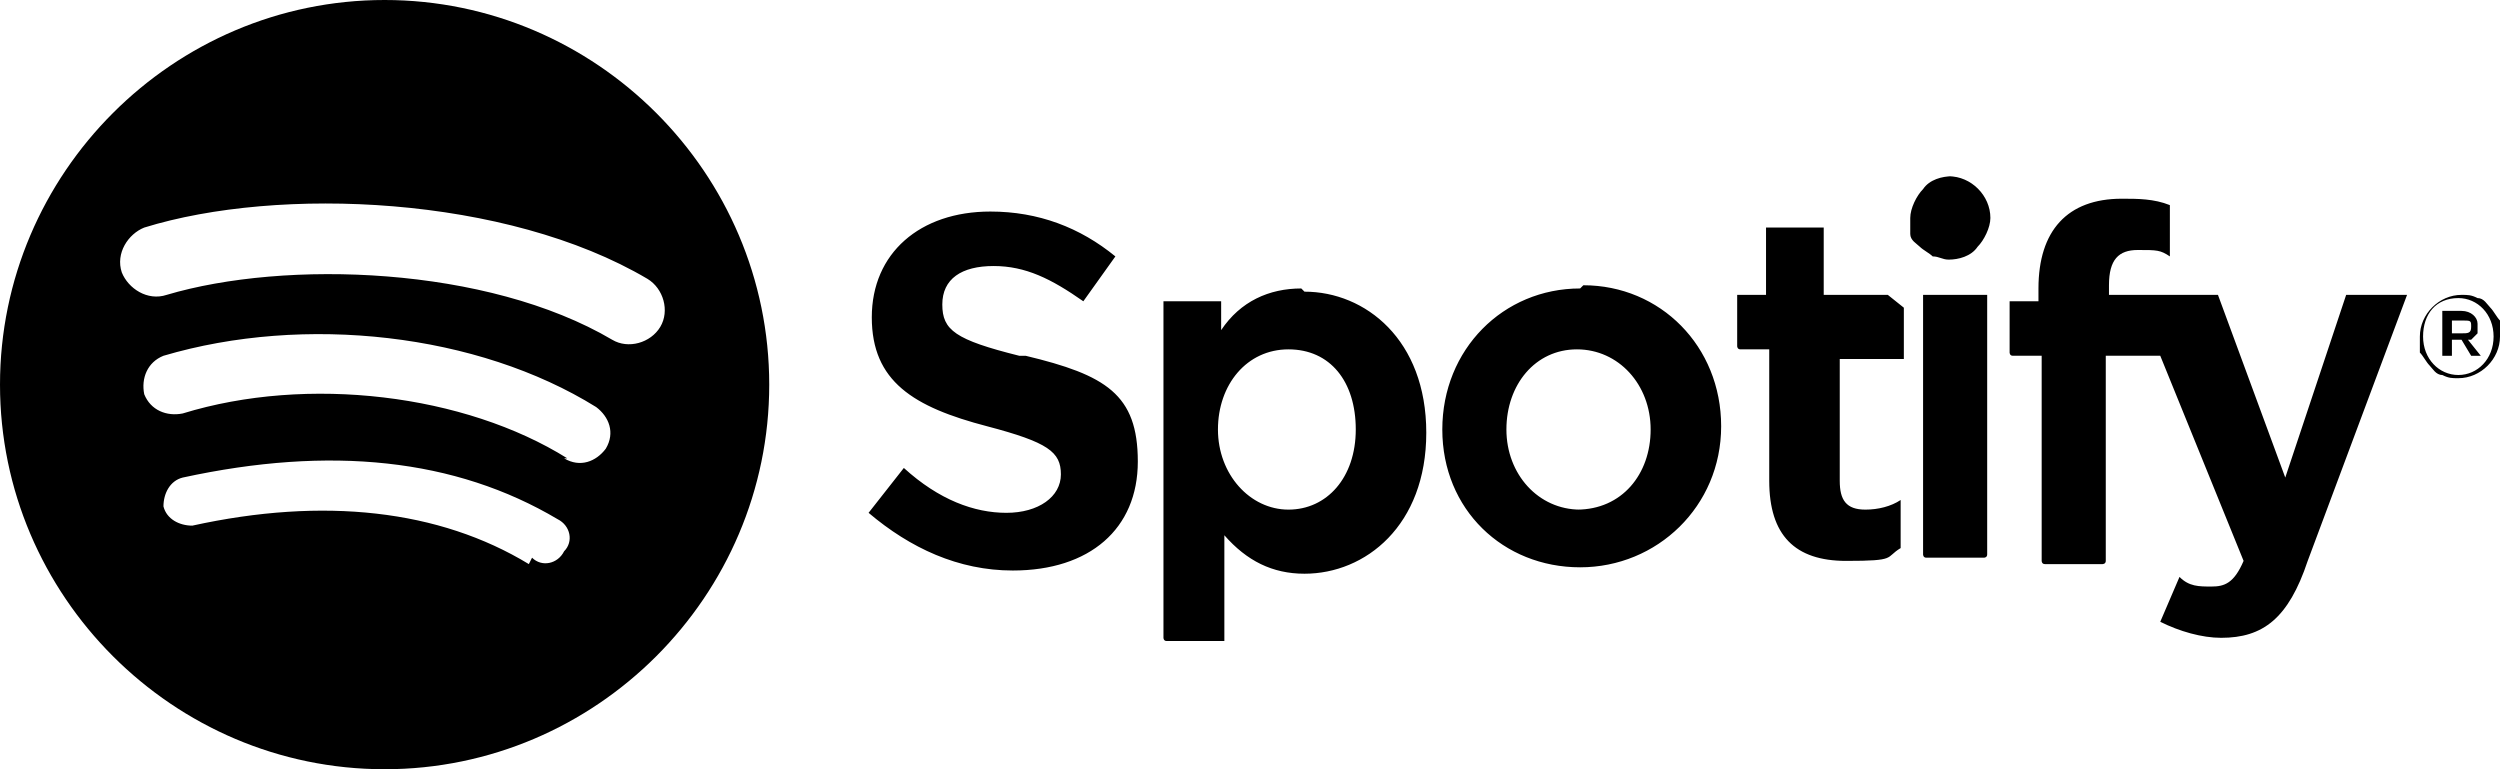 <?xml version="1.0" encoding="UTF-8"?>
<svg id="Layer_1" data-name="Layer 1" xmlns="http://www.w3.org/2000/svg" version="1.1" viewBox="0 0 78 24">
  <defs>
    <style>
      .cls-1 {
        fill: #000;
        stroke-width: 0px;
      }
    </style>
  </defs>
  <path class="cls-1" d="M31.8,11.1c-2-.5-2.4-.8-2.4-1.6s.6-1.2,1.6-1.2,1.8.4,2.8,1.1c0,0,0,0,0,0,0,0,0,0,0,0,0,0,0,0,0,0l1-1.4s0,0,0,0c0,0,0,0,0,0-1.1-.9-2.4-1.4-3.9-1.4-2.2,0-3.7,1.3-3.7,3.3s1.3,2.8,3.6,3.4c1.9.5,2.3.8,2.3,1.5s-.7,1.2-1.7,1.2-2.1-.4-3.2-1.4c0,0,0,0,0,0,0,0,0,0,0,0,0,0,0,0,0,0,0,0,0,0,0,0l-1.1,1.4s0,0,0,0c0,0,0,0,0,0,1.3,1.1,2.8,1.8,4.5,1.8,2.4,0,3.9-1.3,3.9-3.4s-1-2.7-3.5-3.3ZM42.3,13.4c0,1.5-.9,2.5-2.1,2.5s-2.2-1.1-2.2-2.5.9-2.5,2.2-2.5,2.1,1,2.1,2.5ZM40.6,9c-1,0-1.9.4-2.5,1.3v-.9s0,0,0,0c0,0,0,0,0,0h-1.8s0,0,0,0c0,0,0,0,0,0,0,0,0,0,0,0,0,0,0,0,0,0v10.5c0,0,0,.1.1.1h1.8s0,0,0,0c0,0,0,0,0,0v-3.3c.7.8,1.5,1.2,2.5,1.2,1.9,0,3.8-1.5,3.8-4.4s-1.9-4.4-3.8-4.4ZM49.3,15.9c-1.3,0-2.3-1.1-2.3-2.5s.9-2.5,2.2-2.5,2.3,1.1,2.3,2.5-.9,2.5-2.3,2.5ZM49.3,9c-2.4,0-4.3,1.9-4.3,4.4s1.9,4.3,4.3,4.3,4.4-1.9,4.4-4.4-1.9-4.4-4.3-4.4h0ZM58.9,9.2h-2v-2.1s0,0,0,0c0,0,0,0,0,0,0,0,0,0,0,0,0,0,0,0,0,0h-1.8s0,0,0,0c0,0,0,0,0,0v2.1h-.9s0,0,0,0c0,0,0,0,0,0,0,0,0,0,0,0,0,0,0,0,0,0v1.6c0,0,0,.1.1.1h.9v4.1c0,1.7.8,2.5,2.4,2.5s1.2-.1,1.7-.4c0,0,0,0,0,0,0,0,0,0,0,0v-1.5s0,0,0,0c0,0,0,0,0,0,0,0,0,0,0,0,0,0,0,0,0,0-.3.2-.7.3-1.1.3-.6,0-.8-.3-.8-.9v-3.8h2s0,0,0,0c0,0,0,0,0,0,0,0,0,0,0,0,0,0,0,0,0,0v-1.6s0,0,0,0c0,0,0,0,0,0,0,0,0,0,0,0,0,0,0,0,0,0h0ZM65.8,9.2v-.3c0-.8.3-1.1.9-1.1s.7,0,1,.2c0,0,0,0,0,0,0,0,0,0,0,0,0,0,0,0,0,0s0,0,0,0v-1.6s0,0,0,0c0,0,0,0,0,0-.5-.2-1-.2-1.5-.2-1.7,0-2.6,1-2.6,2.8v.4h-.9s0,0,0,0,0,0,0,0v1.6c0,0,0,.1.1.1h.9v6.4c0,0,0,.1.1.1h1.8c0,0,.1,0,.1-.1v-6.4h1.7l2.6,6.4c-.3.7-.6.8-1,.8s-.7,0-1-.3c0,0,0,0,0,0,0,0,0,0,0,0,0,0,0,0,0,0,0,0,0,0,0,0l-.6,1.4s0,0,0,0c0,0,0,0,0,0,.6.3,1.3.5,1.9.5,1.3,0,2.1-.6,2.7-2.4l3.1-8.3s0,0,0,0c0,0,0,0,0,0,0,0,0,0,0,0,0,0,0,0,0,0h-1.9s0,0,0,0c0,0,0,0,0,0l-1.9,5.7-2.1-5.7s0,0,0,0c0,0,0,0,0,0h-3.1ZM61.8,9.2h-1.8s0,0,0,0c0,0,0,0,0,0v8.1c0,0,0,.1.1.1h1.8c0,0,.1,0,.1-.1v-8.1s0,0,0,0c0,0,0,0,0,0ZM60.9,5.5c-.3,0-.7.1-.9.4-.2.2-.4.6-.4.9,0,.2,0,.3,0,.5,0,.2.2.3.3.4.1.1.3.2.4.3.2,0,.3.1.5.1.3,0,.7-.1.9-.4.2-.2.4-.6.4-.9,0-.7-.6-1.3-1.3-1.3ZM76.8,10h-.3v.4h.3c.2,0,.3,0,.3-.2s0-.2-.3-.2ZM77,10.6l.4.5h-.3l-.3-.5h-.3v.5h-.3v-1.4h.6c.3,0,.5.2.5.4,0,0,0,.2,0,.3,0,0-.1.1-.2.2ZM76.7,9.3c-.7,0-1.1.5-1.1,1.2s.5,1.2,1.1,1.2,1.1-.5,1.1-1.2-.5-1.2-1.1-1.2ZM76.7,11.8c-.2,0-.3,0-.5-.1-.2,0-.3-.2-.4-.3-.1-.1-.2-.3-.3-.4,0-.2,0-.3,0-.5,0-.7.6-1.3,1.3-1.3.2,0,.3,0,.5.1.2,0,.3.2.4.3.1.1.2.3.3.4,0,.2,0,.3,0,.5,0,.7-.6,1.3-1.3,1.3h0ZM19.1,10.6c-3.9-2.3-10.2-2.5-13.9-1.4-.6.2-1.2-.2-1.4-.7-.2-.6.2-1.2.7-1.4,4.2-1.3,11.3-1,15.7,1.6.5.3.7,1,.4,1.5-.3.5-1,.7-1.5.4ZM17.7,14.3c-3.2-2-8.1-2.6-12-1.4-.5.1-1-.1-1.2-.6-.1-.5.1-1,.6-1.2,4.4-1.3,9.8-.7,13.5,1.6.4.3.6.8.3,1.3-.3.4-.8.6-1.3.3ZM16.5,17.6c-2.8-1.7-6.4-2.1-10.5-1.2-.4,0-.8-.2-.9-.6,0-.4.2-.8.6-.9,4.6-1,8.5-.6,11.7,1.3.4.2.5.7.2,1-.2.4-.7.5-1,.2ZM0,12c0,6.6,5.4,12,12,12s12-5.4,12-12S18.6,0,12,0,0,5.4,0,12Z"/>
</svg>